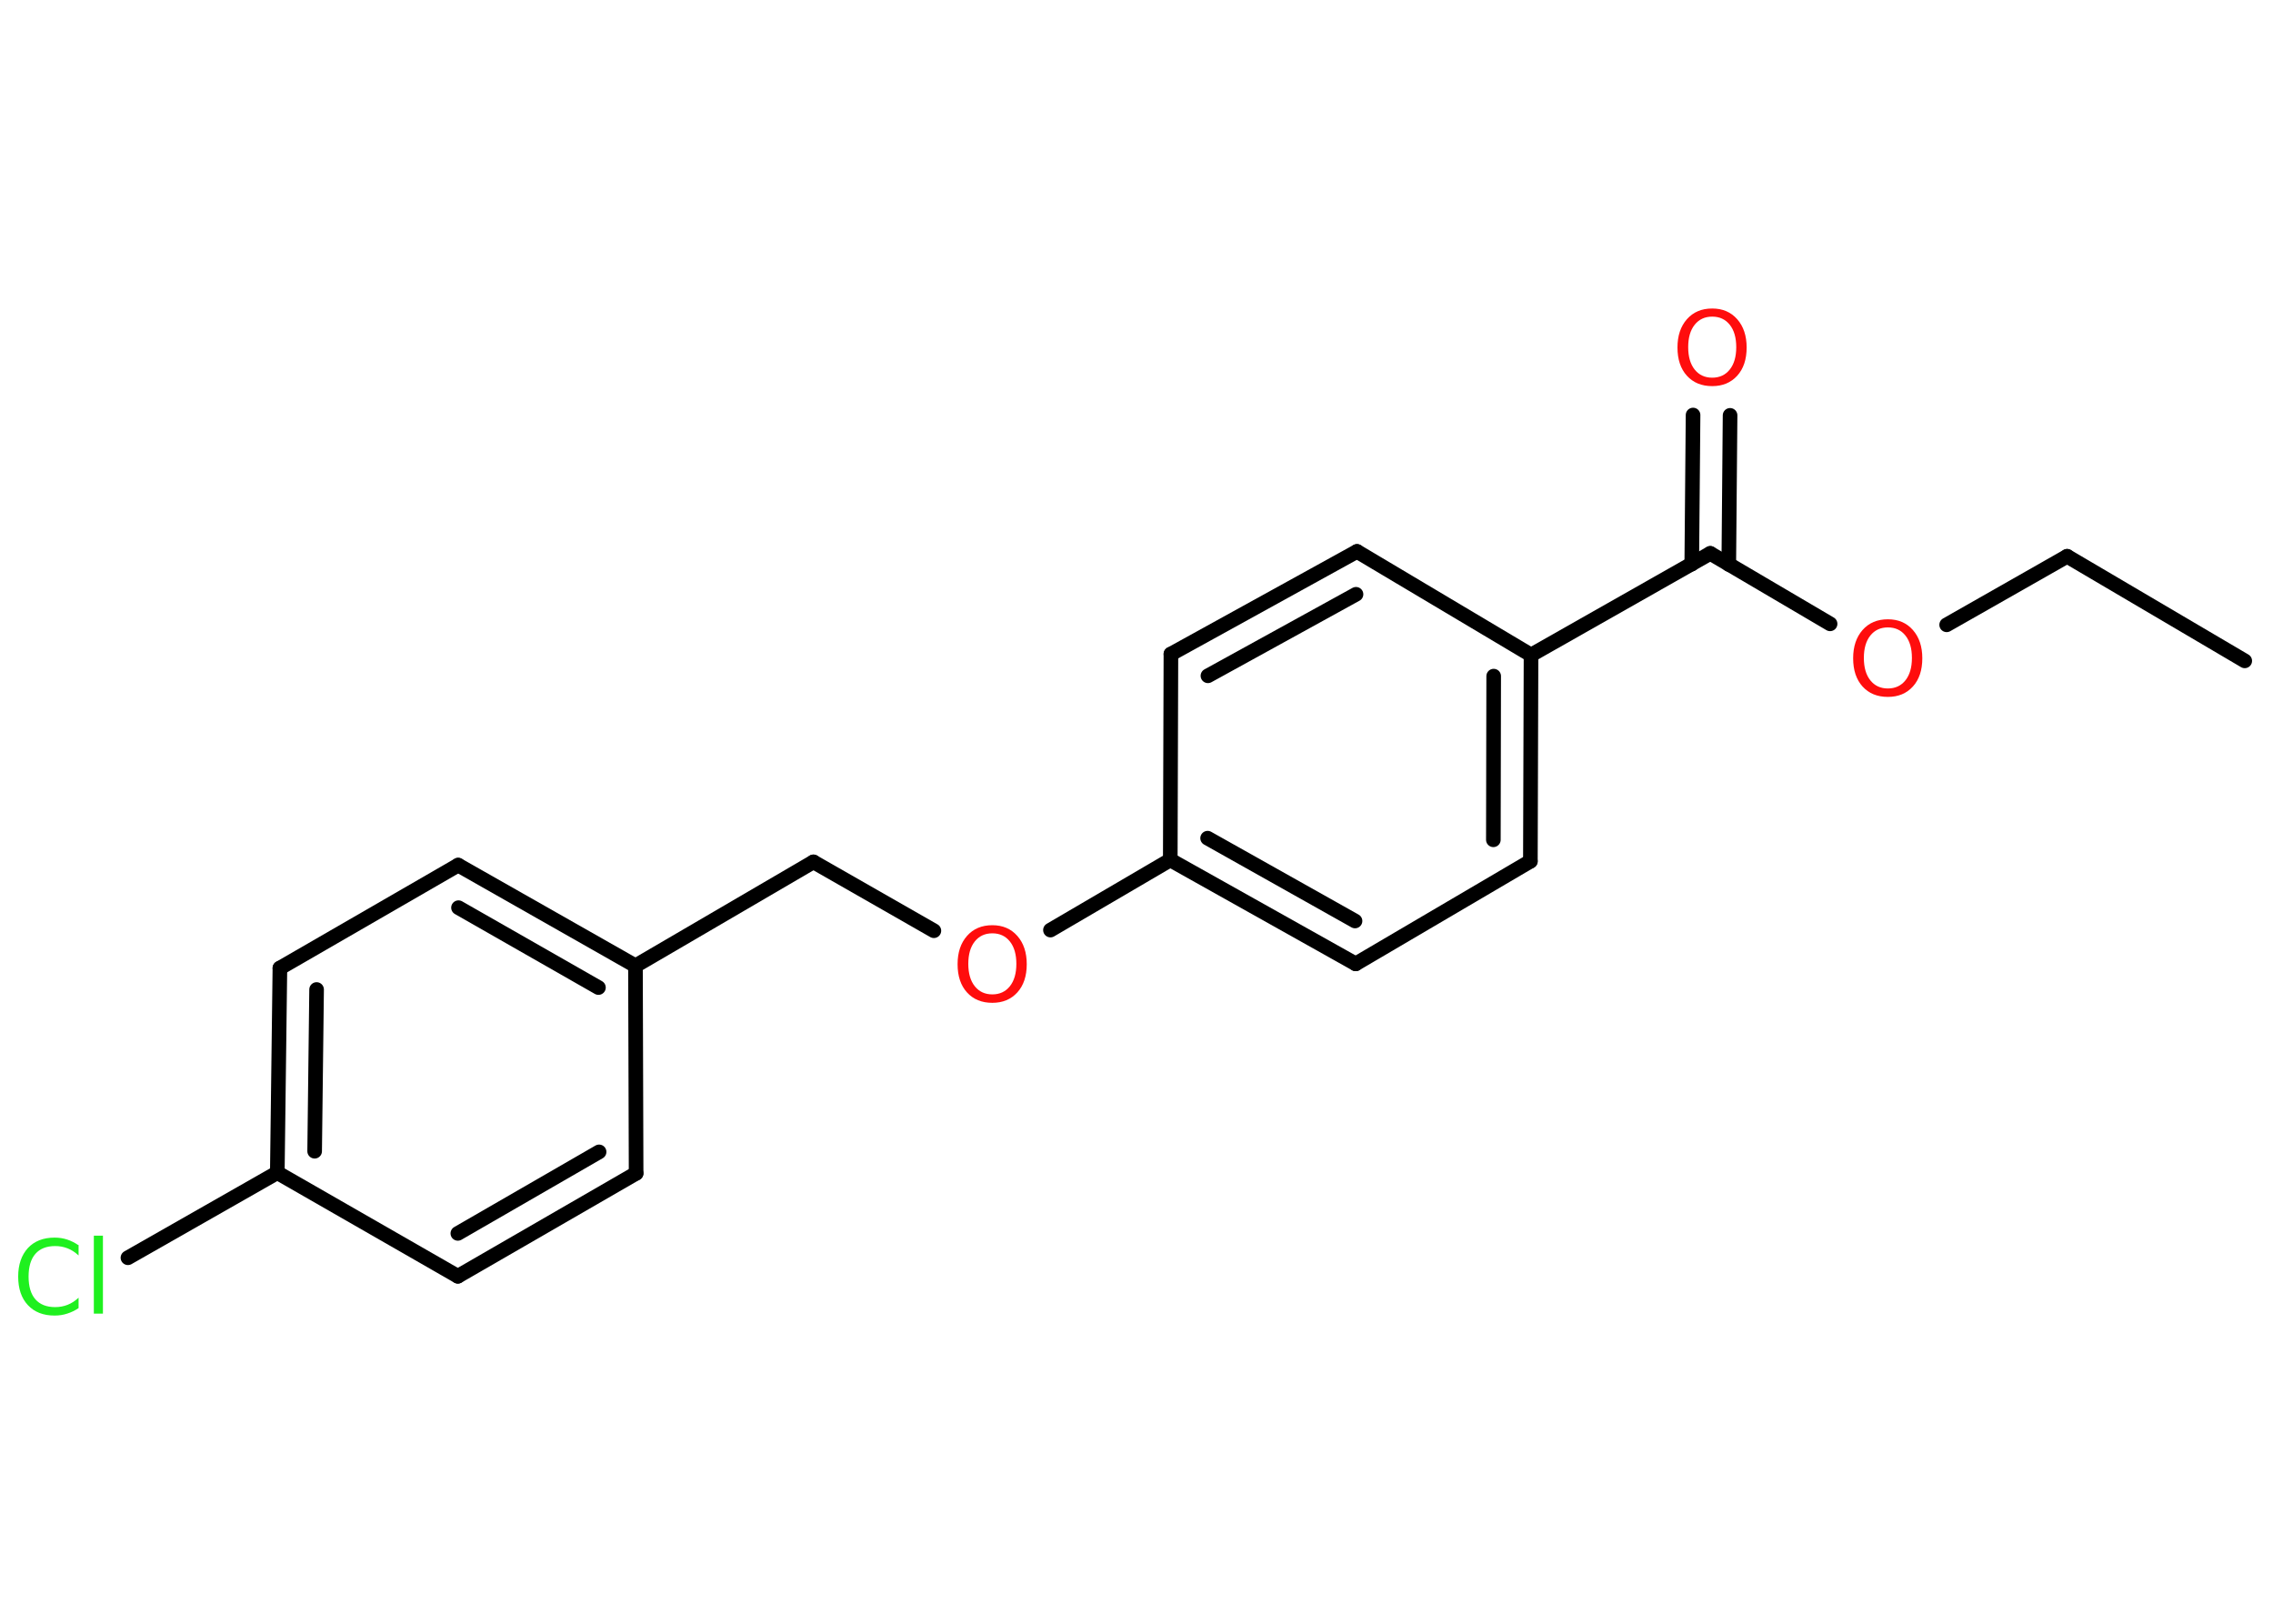 <?xml version='1.0' encoding='UTF-8'?>
<!DOCTYPE svg PUBLIC "-//W3C//DTD SVG 1.1//EN" "http://www.w3.org/Graphics/SVG/1.1/DTD/svg11.dtd">
<svg version='1.2' xmlns='http://www.w3.org/2000/svg' xmlns:xlink='http://www.w3.org/1999/xlink' width='70.0mm' height='50.0mm' viewBox='0 0 70.0 50.0'>
  <desc>Generated by the Chemistry Development Kit (http://github.com/cdk)</desc>
  <g stroke-linecap='round' stroke-linejoin='round' stroke='#000000' stroke-width='.45' fill='#FF0D0D'>
    <rect x='.0' y='.0' width='70.0' height='50.0' fill='#FFFFFF' stroke='none'/>
    <g id='mol1' class='mol'>
      <line id='mol1bnd1' class='bond' x1='69.13' y1='20.35' x2='63.66' y2='17.13'/>
      <line id='mol1bnd2' class='bond' x1='63.66' y1='17.13' x2='59.95' y2='19.24'/>
      <line id='mol1bnd3' class='bond' x1='56.36' y1='19.21' x2='52.67' y2='17.04'/>
      <g id='mol1bnd4' class='bond'>
        <line x1='52.1' y1='17.37' x2='52.14' y2='12.78'/>
        <line x1='53.24' y1='17.38' x2='53.28' y2='12.79'/>
      </g>
      <line id='mol1bnd5' class='bond' x1='52.67' y1='17.04' x2='47.15' y2='20.17'/>
      <g id='mol1bnd6' class='bond'>
        <line x1='47.13' y1='26.52' x2='47.15' y2='20.17'/>
        <line x1='45.99' y1='25.86' x2='46.0' y2='20.82'/>
      </g>
      <line id='mol1bnd7' class='bond' x1='47.13' y1='26.52' x2='41.75' y2='29.68'/>
      <g id='mol1bnd8' class='bond'>
        <line x1='36.04' y1='26.48' x2='41.75' y2='29.68'/>
        <line x1='37.19' y1='25.81' x2='41.73' y2='28.36'/>
      </g>
      <line id='mol1bnd9' class='bond' x1='36.04' y1='26.48' x2='32.35' y2='28.64'/>
      <line id='mol1bnd10' class='bond' x1='28.76' y1='28.66' x2='25.05' y2='26.54'/>
      <line id='mol1bnd11' class='bond' x1='25.05' y1='26.54' x2='19.57' y2='29.74'/>
      <g id='mol1bnd12' class='bond'>
        <line x1='19.57' y1='29.74' x2='14.11' y2='26.64'/>
        <line x1='18.43' y1='30.41' x2='14.12' y2='27.95'/>
      </g>
      <line id='mol1bnd13' class='bond' x1='14.11' y1='26.64' x2='8.62' y2='29.81'/>
      <g id='mol1bnd14' class='bond'>
        <line x1='8.62' y1='29.81' x2='8.54' y2='36.11'/>
        <line x1='9.75' y1='30.47' x2='9.69' y2='35.45'/>
      </g>
      <line id='mol1bnd15' class='bond' x1='8.54' y1='36.11' x2='3.94' y2='38.73'/>
      <line id='mol1bnd16' class='bond' x1='8.54' y1='36.11' x2='14.1' y2='39.3'/>
      <g id='mol1bnd17' class='bond'>
        <line x1='14.1' y1='39.3' x2='19.59' y2='36.13'/>
        <line x1='14.1' y1='37.98' x2='18.45' y2='35.47'/>
      </g>
      <line id='mol1bnd18' class='bond' x1='19.57' y1='29.74' x2='19.59' y2='36.13'/>
      <line id='mol1bnd19' class='bond' x1='36.04' y1='26.48' x2='36.06' y2='20.14'/>
      <g id='mol1bnd20' class='bond'>
        <line x1='41.79' y1='16.98' x2='36.06' y2='20.14'/>
        <line x1='41.76' y1='18.3' x2='37.2' y2='20.81'/>
      </g>
      <line id='mol1bnd21' class='bond' x1='47.15' y1='20.17' x2='41.79' y2='16.98'/>
      <path id='mol1atm3' class='atom' d='M58.14 19.32q-.34 .0 -.54 .25q-.2 .25 -.2 .69q.0 .44 .2 .69q.2 .25 .54 .25q.34 .0 .54 -.25q.2 -.25 .2 -.69q.0 -.44 -.2 -.69q-.2 -.25 -.54 -.25zM58.14 19.07q.48 .0 .77 .33q.29 .33 .29 .87q.0 .55 -.29 .87q-.29 .32 -.77 .32q-.49 .0 -.78 -.32q-.29 -.32 -.29 -.87q.0 -.54 .29 -.87q.29 -.33 .78 -.33z' stroke='none'/>
      <path id='mol1atm5' class='atom' d='M52.73 9.75q-.34 .0 -.54 .25q-.2 .25 -.2 .69q.0 .44 .2 .69q.2 .25 .54 .25q.34 .0 .54 -.25q.2 -.25 .2 -.69q.0 -.44 -.2 -.69q-.2 -.25 -.54 -.25zM52.73 9.5q.48 .0 .77 .33q.29 .33 .29 .87q.0 .55 -.29 .87q-.29 .32 -.77 .32q-.49 .0 -.78 -.32q-.29 -.32 -.29 -.87q.0 -.54 .29 -.87q.29 -.33 .78 -.33z' stroke='none'/>
      <path id='mol1atm10' class='atom' d='M30.56 28.74q-.34 .0 -.54 .25q-.2 .25 -.2 .69q.0 .44 .2 .69q.2 .25 .54 .25q.34 .0 .54 -.25q.2 -.25 .2 -.69q.0 -.44 -.2 -.69q-.2 -.25 -.54 -.25zM30.56 28.49q.48 .0 .77 .33q.29 .33 .29 .87q.0 .55 -.29 .87q-.29 .32 -.77 .32q-.49 .0 -.78 -.32q-.29 -.32 -.29 -.87q.0 -.54 .29 -.87q.29 -.33 .78 -.33z' stroke='none'/>
      <path id='mol1atm16' class='atom' d='M2.42 38.33v.33q-.16 -.15 -.34 -.22q-.18 -.07 -.38 -.07q-.4 .0 -.61 .24q-.21 .24 -.21 .7q.0 .46 .21 .7q.21 .24 .61 .24q.2 .0 .38 -.07q.18 -.07 .34 -.22v.32q-.16 .11 -.35 .17q-.18 .06 -.39 .06q-.52 .0 -.82 -.32q-.3 -.32 -.3 -.88q.0 -.55 .3 -.88q.3 -.32 .82 -.32q.21 .0 .39 .06q.18 .06 .34 .17zM2.89 38.05h.28v2.4h-.28v-2.4z' stroke='none' fill='#1FF01F'/>
    </g>
  </g>
</svg>
